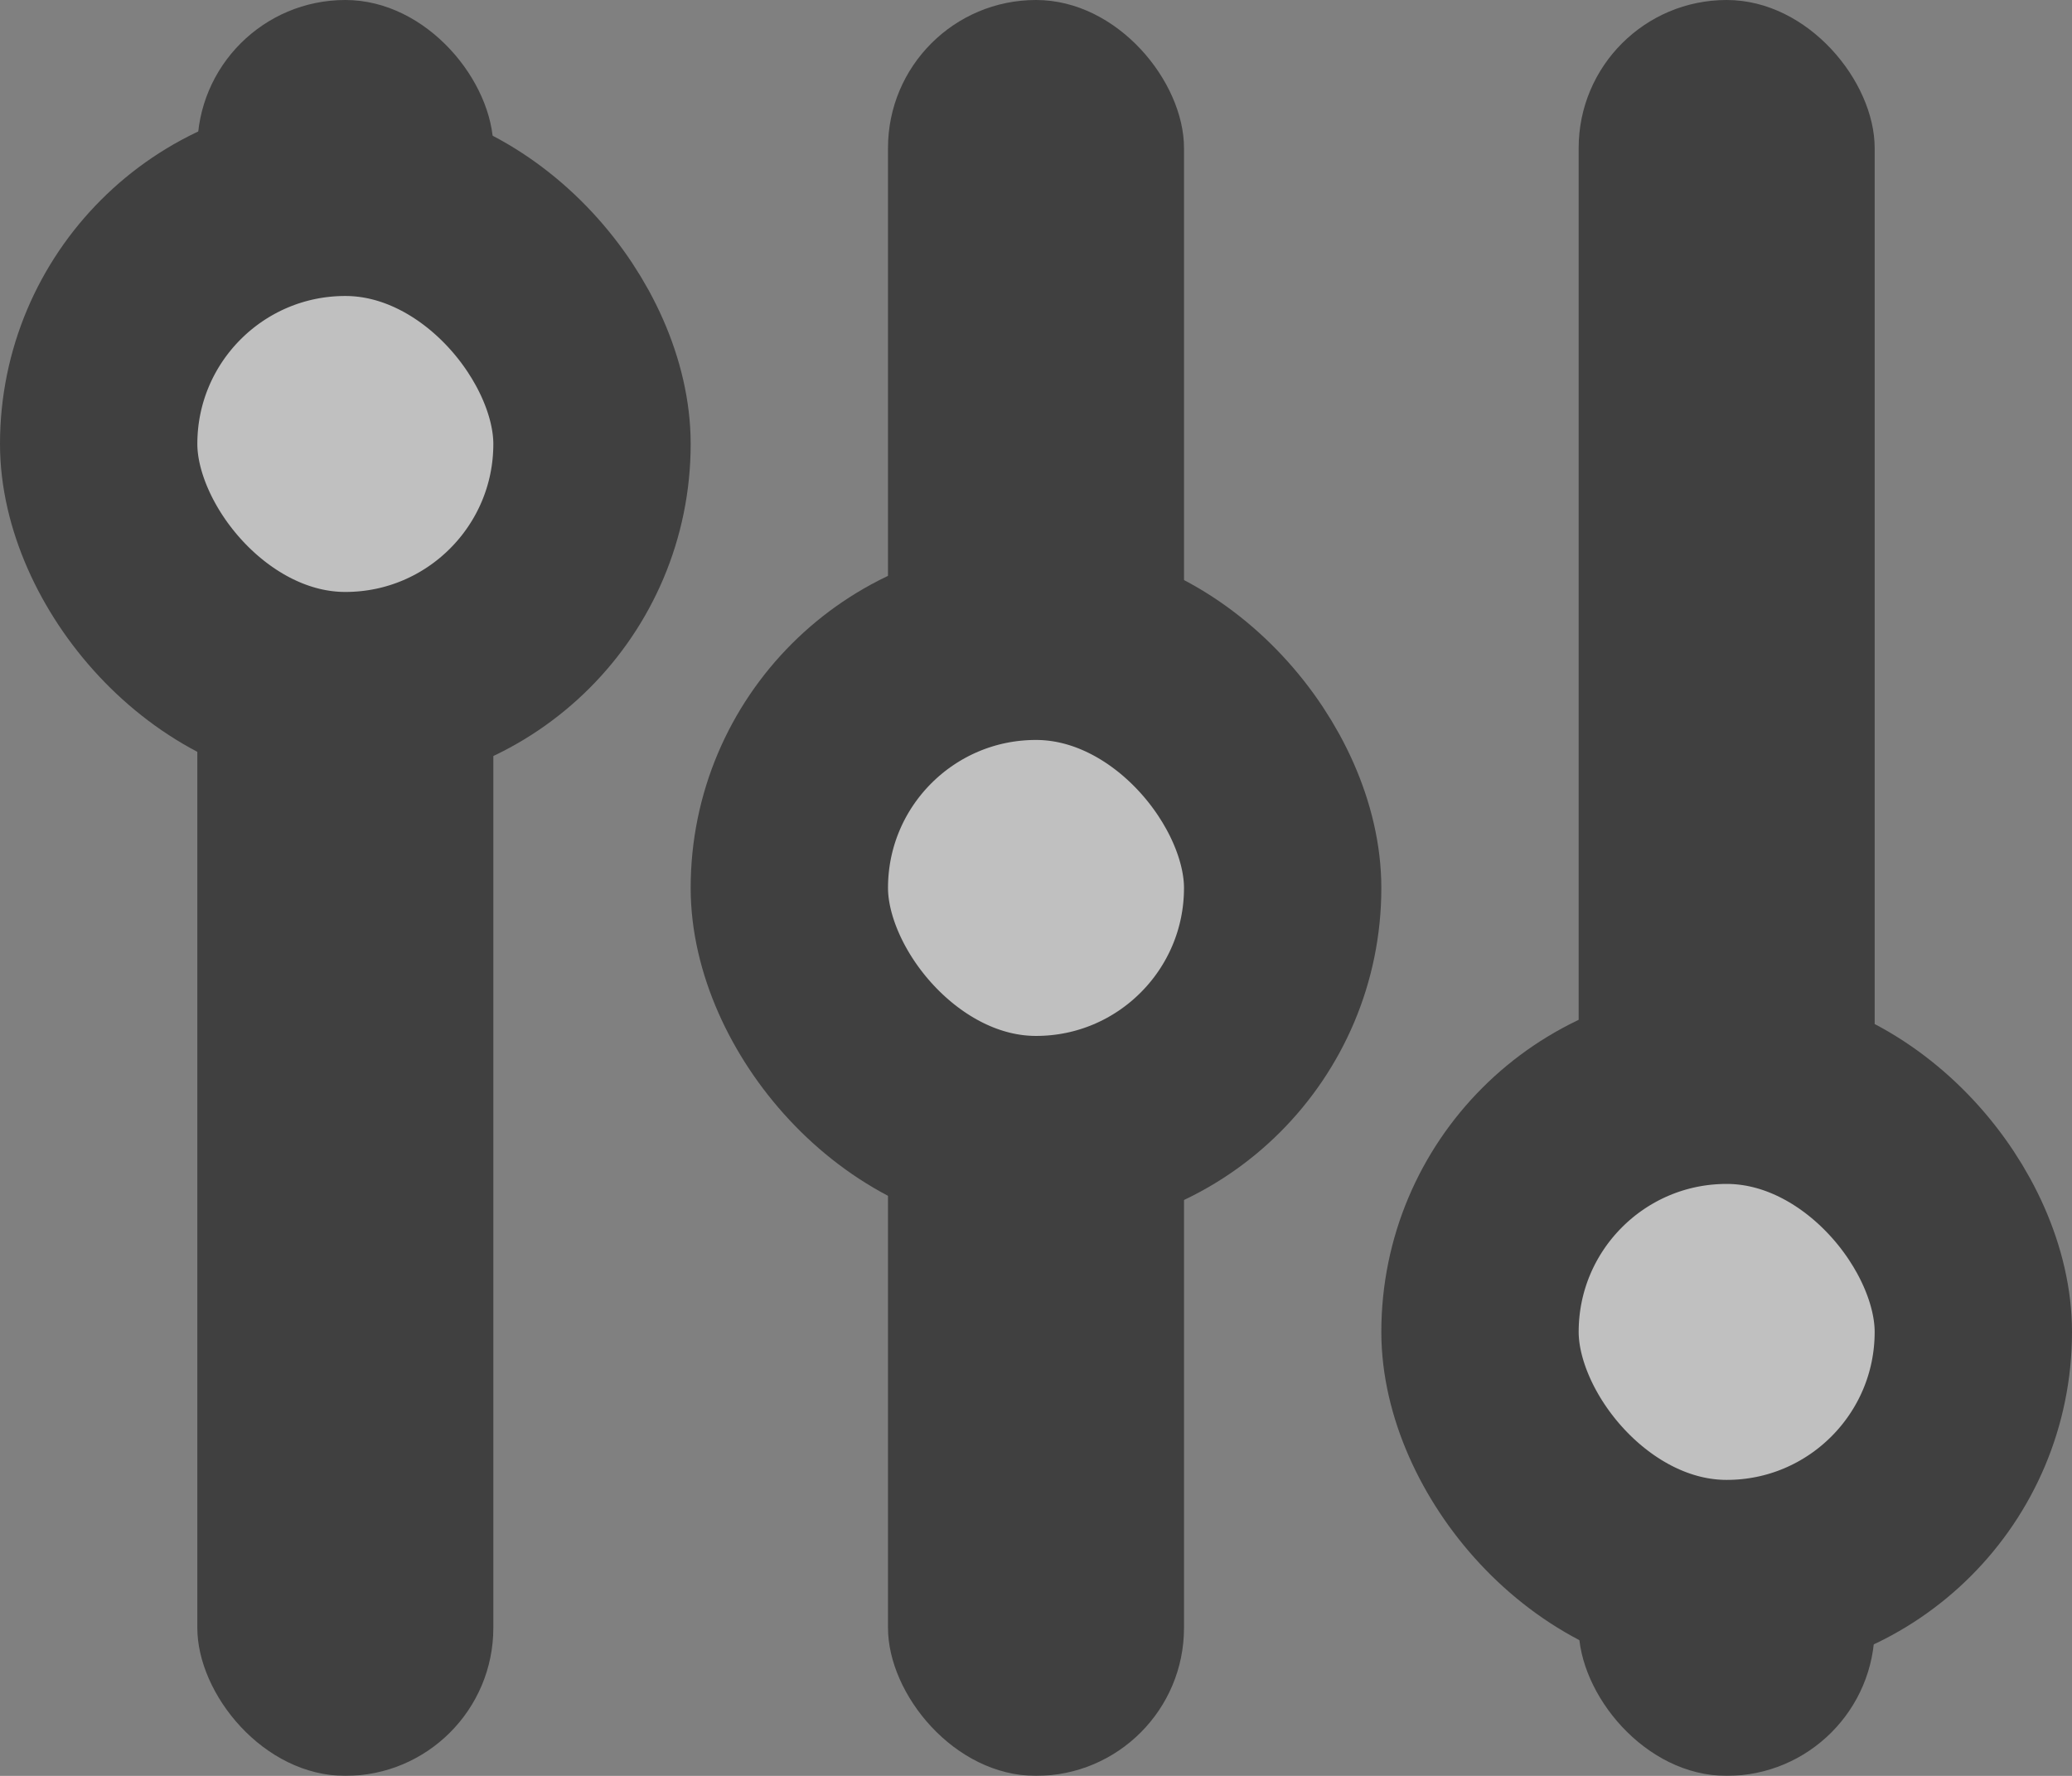 <svg xmlns="http://www.w3.org/2000/svg" width="21" height="18" viewBox="0 0 21 18">
  <rect x="0" y="0" width="21" height="18" fill="#808080" stroke="none"/>
  <g id="Group_464" data-name="Group 464" transform="translate(1)" opacity="0.5">
    <g id="Group_461" data-name="Group 461" transform="translate(14)">
      <rect id="Rectangle_293" data-name="Rectangle 293" width="3" height="18" rx="1.5" transform="translate(1)"/>
      <rect id="Rectangle_292" data-name="Rectangle 292" width="5" height="5" rx="2.5" transform="translate(0 11)" fill="#fff" stroke="#000" stroke-width="2"/>
    </g>
    <g id="Group_465" data-name="Group 465">
      <rect id="Rectangle_293-2" data-name="Rectangle 293" width="3" height="18" rx="1.5" transform="translate(1)"/>
      <rect id="Rectangle_292-2" data-name="Rectangle 292" width="5" height="5" rx="2.5" transform="translate(0 2)" fill="#fff" stroke="#000" stroke-width="2"/>
    </g>
    <g id="Group_466" data-name="Group 466" transform="translate(7)">
      <rect id="Rectangle_293-3" data-name="Rectangle 293" width="3" height="18" rx="1.5" transform="translate(1)"/>
      <rect id="Rectangle_292-3" data-name="Rectangle 292" width="5" height="5" rx="2.5" transform="translate(0 6.5)" fill="#fff" stroke="#000" stroke-width="2"/>
    </g>
  </g>
</svg>
